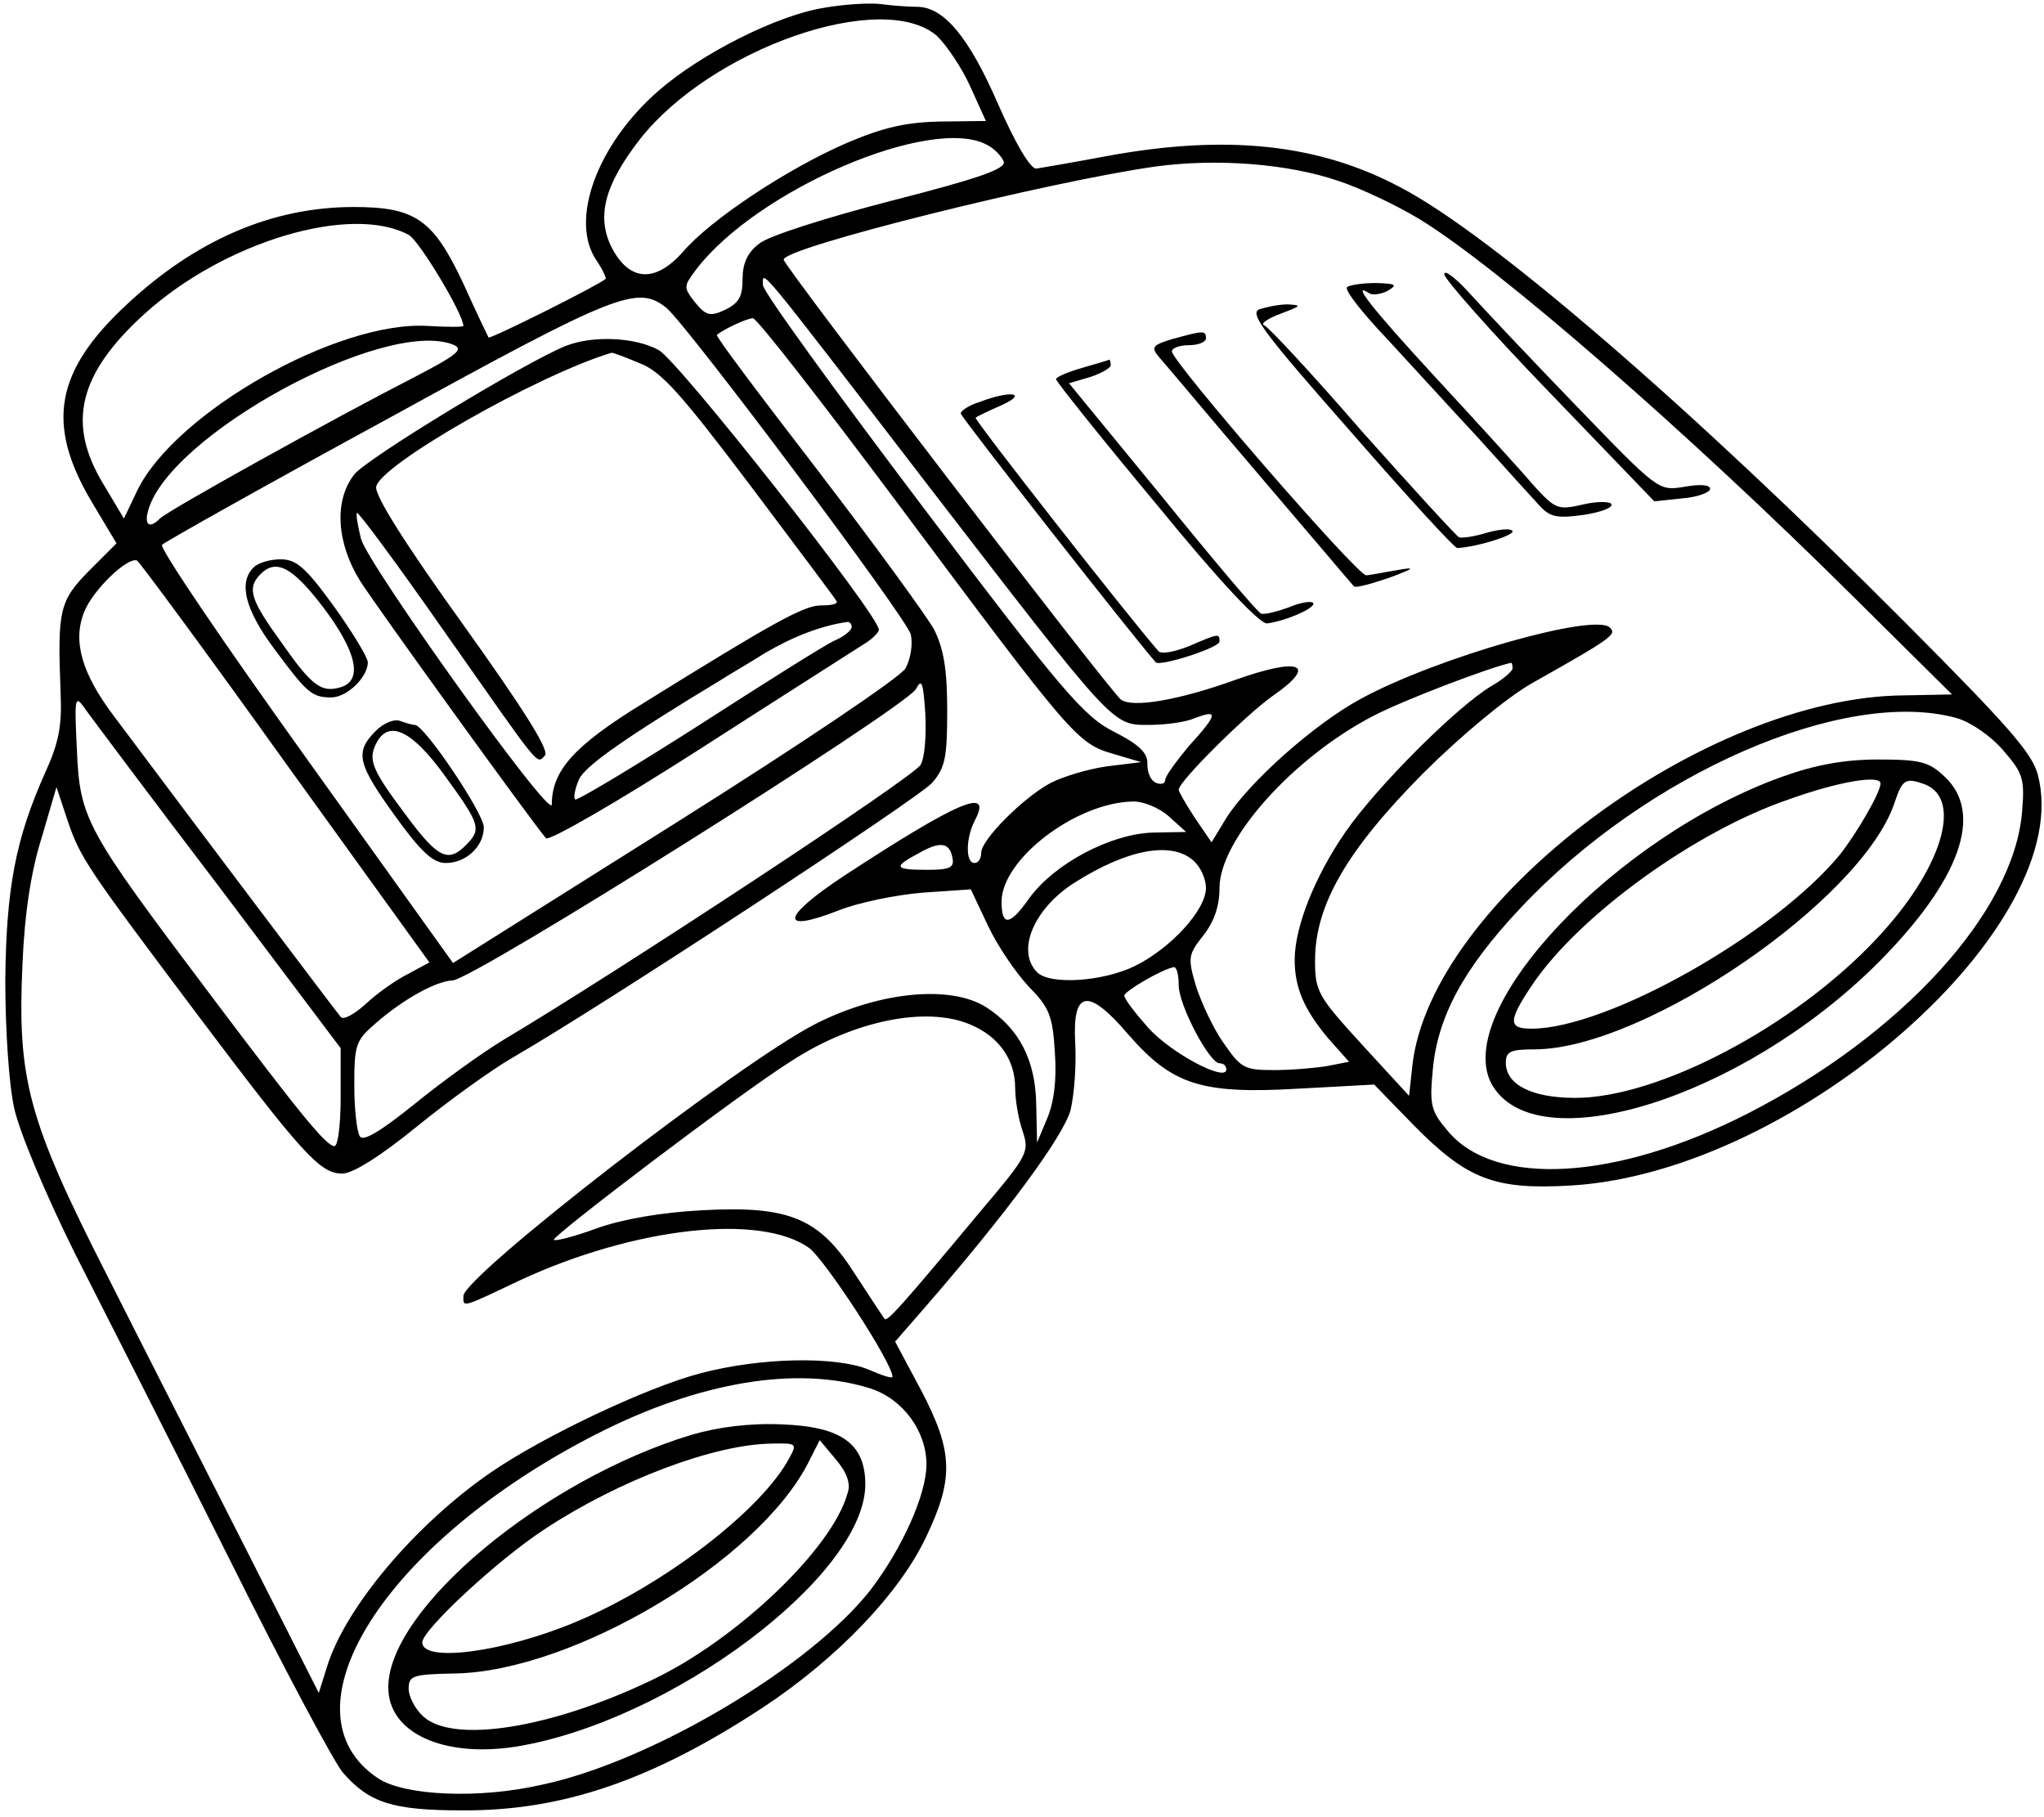 <?xml version="1.0" encoding="UTF-8"?>
<svg xmlns="http://www.w3.org/2000/svg" xmlns:xlink="http://www.w3.org/1999/xlink" width="27pt" height="24pt" viewBox="0 0 27 24" version="1.1">
<g id="surface1">
<path style=" stroke:none;fill-rule:nonzero;fill:rgb(0%,0%,0%);fill-opacity:1;" d="M 10.891 0.102 C 10.27 0.199 9.27 0.703 8.703 1.195 C 7.883 1.906 7.516 2.918 7.883 3.445 C 7.965 3.566 8.012 3.676 8 3.684 C 7.895 3.773 6.473 4.484 6.453 4.457 C 6.445 4.441 6.289 4.121 6.121 3.746 C 5.723 2.898 5.488 2.734 4.672 2.734 C 3.602 2.734 2.594 3.164 1.676 4.02 C 0.73 4.898 0.602 5.598 1.207 6.621 L 1.539 7.176 L 1.172 7.543 C 0.781 7.941 0.758 8.062 0.801 9.164 C 0.82 9.594 0.773 9.82 0.594 10.211 C 0.207 11.078 0.082 11.727 0.07 12.949 C 0.07 13.586 0.117 14.324 0.188 14.637 C 0.254 14.945 0.602 15.773 0.988 16.551 C 1.367 17.297 2.285 19.102 3.016 20.562 C 3.742 22.02 4.43 23.309 4.535 23.418 C 4.879 23.809 5.184 23.91 6.109 23.91 C 7.434 23.918 8.621 23.508 10.078 22.551 C 11.062 21.902 11.891 21.035 12.238 20.289 C 12.602 19.523 12.59 19.168 12.168 18.363 L 11.824 17.719 L 12.215 17.27 C 13.285 16.039 14.039 15.02 14.141 14.664 C 14.191 14.453 14.219 14.062 14.203 13.777 C 14.164 13.074 14.371 13.039 14.902 13.66 C 15.48 14.324 15.859 14.453 17.137 14.379 L 18.152 14.324 L 18.676 14.863 C 19.387 15.582 19.746 15.719 20.773 15.656 C 23.75 15.465 27.441 12.211 26.918 10.23 C 26.84 9.938 26.504 9.566 25.172 8.227 C 22.32 5.363 19.684 3.09 18.496 2.473 C 17.414 1.898 16.199 1.77 14.617 2.062 C 14.176 2.145 13.762 2.215 13.688 2.227 C 13.609 2.227 13.418 1.906 13.184 1.375 C 12.797 0.484 12.465 0.09 12.113 0.09 C 11.996 0.09 11.789 0.074 11.645 0.055 C 11.504 0.035 11.16 0.055 10.891 0.102 Z M 12.375 0.473 C 12.5 0.594 12.699 0.883 12.816 1.141 L 13.023 1.598 L 12.43 1.605 C 11.98 1.613 11.672 1.68 11.188 1.887 C 10.402 2.227 9.387 2.898 9.02 3.328 C 8.656 3.738 8.316 3.719 8.082 3.273 C 7.875 2.863 7.984 2.445 8.449 1.844 C 9.395 0.637 11.656 -0.145 12.375 0.473 Z M 13.039 1.914 C 13.133 1.961 13.23 2.062 13.258 2.133 C 13.293 2.227 12.949 2.352 11.773 2.652 C 10.926 2.871 10.145 3.117 10.027 3.219 C 9.871 3.336 9.809 3.484 9.809 3.684 C 9.809 3.922 9.758 4.004 9.574 4.094 C 9.379 4.184 9.324 4.168 9.18 3.992 C 9.027 3.793 9.027 3.785 9.199 3.555 C 10.008 2.5 12.312 1.516 13.039 1.914 Z M 17.684 2.391 C 17.98 2.488 18.461 2.719 18.746 2.891 C 19.781 3.52 22.293 5.707 24.48 7.879 L 25.785 9.172 L 25.156 9.184 C 22.508 9.199 18.891 11.918 18.656 14.078 L 18.613 14.473 L 17.992 13.797 C 17.406 13.156 17.371 13.094 17.371 12.684 C 17.371 11.953 17.793 11.227 18.801 10.211 C 19.312 9.703 19.898 9.219 20.23 9.027 C 21.312 8.418 21.355 8.379 21.266 8.289 C 21.07 8.09 18.988 8.68 17.98 9.227 C 17.352 9.566 16.488 10.34 16.191 10.816 L 16.004 11.125 L 15.785 10.805 C 15.668 10.625 15.57 10.457 15.57 10.43 C 15.57 10.32 16.461 9.438 16.812 9.191 C 17.414 8.773 17.18 8.672 16.316 8.98 C 15.578 9.246 14.957 9.355 14.805 9.238 C 14.652 9.117 10.359 3.52 10.352 3.43 C 10.332 3.273 13.887 2.391 15.266 2.199 C 16.074 2.09 17.012 2.16 17.684 2.391 Z M 5.398 3.102 C 5.535 3.172 6.121 4.148 6.121 4.305 C 6.121 4.32 5.902 4.32 5.652 4.305 C 4.465 4.23 2.32 5.445 1.816 6.473 L 1.637 6.848 L 1.359 6.383 C 0.883 5.59 1.035 4.941 1.906 4.148 C 2.961 3.191 4.637 2.691 5.398 3.102 Z M 12.238 6.383 C 14.734 9.621 14.688 9.574 15.176 9.574 C 15.391 9.574 15.66 9.539 15.785 9.484 C 16.102 9.363 16.082 9.438 15.703 9.855 C 15.535 10.059 15.391 10.25 15.391 10.305 C 15.391 10.348 15.336 10.367 15.273 10.34 C 15.199 10.312 15.156 10.203 15.156 10.094 C 15.164 9.949 15.059 9.84 14.715 9.664 C 14.32 9.465 14.039 9.145 12.176 6.676 C 11.023 5.152 10.078 3.848 10.078 3.766 C 10.078 3.566 9.953 3.41 12.238 6.383 Z M 8.812 4.074 C 9.125 4.359 11.969 8.152 12.031 8.379 C 12.059 8.508 12.031 8.699 11.961 8.828 C 11.891 8.945 10.594 9.82 8.91 10.879 L 5.984 12.719 L 4.031 9.992 C 2.953 8.488 2.098 7.23 2.141 7.195 C 2.18 7.156 3.52 6.402 5.129 5.527 C 8.172 3.855 8.426 3.758 8.812 4.074 Z M 11.879 6.676 C 14.156 9.73 14.23 9.82 14.707 9.957 L 15.074 10.066 L 14.625 10.121 C 14.371 10.156 14.039 10.258 13.879 10.34 C 13.52 10.531 12.961 11.09 12.961 11.262 C 12.961 11.336 12.926 11.398 12.871 11.398 C 12.754 11.398 12.754 11.07 12.879 10.832 C 13.113 10.387 12.664 10.578 11.168 11.555 C 10.324 12.109 10.277 12.336 11.07 12.027 C 11.34 11.918 11.852 11.816 12.195 11.789 L 12.824 11.746 L 13.051 12.227 C 13.176 12.492 13.418 12.848 13.59 13.031 C 13.859 13.305 13.906 13.414 13.934 13.898 C 13.961 14.262 13.922 14.562 13.832 14.773 L 13.699 15.09 L 13.688 14.59 C 13.68 14.008 13.465 13.586 13.031 13.305 C 12.562 13.004 11.617 13.094 10.773 13.523 C 9.766 14.035 6.129 16.852 6.121 17.117 C 6.121 17.27 6.086 17.281 6.875 16.906 C 8.379 16.211 10.043 16.02 10.691 16.484 C 10.906 16.652 11.789 18 11.789 18.184 C 11.789 18.211 11.645 18.164 11.477 18.09 C 11.043 17.91 10.055 17.926 9.254 18.137 C 8.551 18.32 7.184 18.965 6.48 19.449 C 5.488 20.133 4.562 21.227 4.32 22.012 L 4.211 22.359 L 3.25 20.461 C 2.719 19.414 1.891 17.789 1.422 16.859 C 0.367 14.789 0.227 14.254 0.297 12.73 C 0.324 12.062 0.414 11.488 0.551 11.062 L 0.746 10.395 L 0.891 10.832 C 1.062 11.336 1.145 11.453 2.609 13.402 C 3.996 15.246 4.23 15.5 4.52 15.5 C 4.66 15.5 5.023 15.273 5.516 14.871 C 5.93 14.535 6.508 14.117 6.797 13.953 C 8 13.258 12.121 10.551 12.312 10.34 C 12.484 10.141 12.512 10.012 12.512 9.383 C 12.512 8.836 12.465 8.57 12.34 8.316 C 12.238 8.133 11.547 7.184 10.801 6.211 C 10.055 5.242 9.449 4.441 9.469 4.422 C 9.574 4.34 9.871 4.203 9.945 4.203 C 10 4.203 10.863 5.316 11.879 6.676 Z M 5.984 4.551 C 6.137 4.613 6.039 4.688 5.445 4.996 C 4.445 5.508 2.223 6.738 2.113 6.848 C 1.98 6.984 1.906 6.938 1.953 6.758 C 2.203 5.762 5.074 4.195 5.984 4.551 Z M 3.77 10.074 L 5.672 12.711 L 5.383 12.867 C 5.219 12.949 4.969 13.129 4.824 13.266 C 4.68 13.395 4.535 13.477 4.5 13.43 C 4.445 13.367 2.574 10.887 1.504 9.457 C 1.078 8.891 0.953 8.461 1.117 8.07 C 1.234 7.789 1.676 7.359 1.809 7.402 C 1.844 7.422 2.727 8.617 3.77 10.074 Z M 19.98 8.828 C 19.98 8.863 19.855 8.973 19.699 9.062 C 19.25 9.328 18.188 10.387 17.773 10.988 C 17.371 11.57 17.102 12.238 17.102 12.676 C 17.102 13.047 17.227 13.332 17.539 13.707 L 17.82 14.023 L 17.539 14.078 C 17.387 14.105 17.062 14.133 16.828 14.133 C 16.434 14.133 16.391 14.105 16.164 13.777 C 16.027 13.586 15.867 13.238 15.797 13.02 C 15.688 12.648 15.695 12.609 15.895 12.355 C 16.039 12.172 16.109 11.965 16.109 11.727 C 16.109 11.09 17.082 10.004 18.137 9.457 C 18.539 9.246 19.691 8.809 19.961 8.754 C 19.973 8.754 19.98 8.789 19.98 8.828 Z M 12.16 10.102 C 12.078 10.258 8.152 12.84 6.668 13.723 C 6.363 13.906 5.824 14.297 5.465 14.59 C 5.031 14.938 4.797 15.082 4.754 15.008 C 4.715 14.953 4.68 14.652 4.68 14.336 C 4.68 13.797 4.699 13.742 4.961 13.516 C 5.328 13.195 5.762 12.957 5.977 12.949 C 6.238 12.949 11.934 9.363 12.098 9.102 C 12.176 8.953 12.195 9.008 12.223 9.43 C 12.238 9.711 12.215 10.012 12.16 10.102 Z M 2.906 11.727 L 4.5 13.844 L 4.5 14.488 C 4.5 14.844 4.465 15.137 4.418 15.137 C 4.312 15.137 3.988 14.746 2.746 13.094 C 1.133 10.953 1.055 10.816 1.016 9.91 C 0.98 9.172 0.988 9.164 1.145 9.391 C 1.234 9.512 2.023 10.57 2.906 11.727 Z M 25.848 9.484 C 26.035 9.539 26.297 9.719 26.461 9.91 C 26.723 10.211 26.746 10.285 26.711 10.715 C 26.605 12.047 25.117 13.668 23.086 14.707 C 21.348 15.594 19.746 15.684 19.125 14.938 C 18.898 14.672 18.883 14.59 18.926 14.133 C 18.988 13.43 19.332 12.793 20.078 12 C 21.754 10.211 24.371 9.074 25.848 9.484 Z M 15.434 10.777 L 15.668 10.988 L 15.238 10.996 C 14.68 11.008 13.922 11.406 13.59 11.871 C 13.34 12.227 13.23 12.238 13.23 11.91 C 13.23 11.352 14.203 10.605 14.957 10.586 C 15.094 10.578 15.309 10.668 15.434 10.777 Z M 12.582 11.336 C 12.609 11.461 12.535 11.488 12.25 11.488 C 11.816 11.488 11.789 11.453 12.133 11.27 C 12.422 11.105 12.547 11.125 12.582 11.336 Z M 15.77 11.371 C 15.859 11.453 15.93 11.609 15.93 11.727 C 15.93 12.02 15.461 12.527 14.992 12.758 C 14.57 12.965 13.867 13.012 13.699 12.84 C 13.418 12.555 13.66 11.992 14.203 11.652 C 14.895 11.215 15.48 11.105 15.77 11.371 Z M 15.57 13.012 C 15.57 13.277 15.977 14.043 16.109 14.043 C 16.164 14.043 16.199 14.078 16.199 14.125 C 16.199 14.297 15.461 13.906 15.164 13.57 C 14.992 13.375 14.852 13.195 14.852 13.148 C 14.852 13.094 15.344 12.801 15.508 12.773 C 15.543 12.773 15.57 12.875 15.57 13.012 Z M 12.816 13.531 C 13.195 13.688 13.41 13.996 13.41 14.371 C 13.41 14.527 13.453 14.781 13.508 14.938 C 13.598 15.211 13.582 15.254 12.969 15.977 C 11.891 17.27 11.719 17.461 11.684 17.418 C 11.664 17.391 11.492 17.133 11.305 16.844 C 10.828 16.086 10.43 15.922 9.277 15.984 C 8.738 16.012 8.219 16.102 7.883 16.223 C 7.586 16.332 7.336 16.395 7.316 16.375 C 7.273 16.34 9.781 14.434 10.449 14.016 C 11.277 13.477 12.238 13.285 12.816 13.531 Z M 11.492 18.336 C 11.926 18.473 12.238 18.902 12.238 19.34 C 12.238 19.742 11.914 20.453 11.504 20.992 C 10.719 22.004 8.613 23.262 7.164 23.57 C 6.336 23.762 5.348 23.719 4.996 23.488 C 3.664 22.605 5.086 20.363 7.883 18.938 C 9.242 18.246 10.531 18.035 11.492 18.336 Z M 11.492 18.336 "/>
<path style=" stroke:none;fill-rule:nonzero;fill:rgb(0%,0%,0%);fill-opacity:1;" d="M 19.078 3.621 C 19.078 3.684 19.699 4.387 20.465 5.18 L 21.852 6.621 L 22.223 6.582 C 22.43 6.566 22.59 6.5 22.59 6.457 C 22.59 6.402 22.453 6.391 22.246 6.43 C 21.906 6.484 21.906 6.484 20.824 5.363 C 20.223 4.742 19.594 4.074 19.414 3.875 C 19.234 3.676 19.078 3.555 19.078 3.621 Z M 19.078 3.621 "/>
<path style=" stroke:none;fill-rule:nonzero;fill:rgb(0%,0%,0%);fill-opacity:1;" d="M 17.793 3.793 C 17.758 3.828 17.992 4.129 18.305 4.457 C 18.613 4.789 19.16 5.391 19.531 5.789 C 19.891 6.191 20.258 6.594 20.348 6.691 C 20.477 6.828 20.574 6.848 20.914 6.801 C 21.148 6.766 21.312 6.703 21.285 6.656 C 21.258 6.621 21.086 6.621 20.906 6.664 C 20.582 6.738 20.547 6.73 20.25 6.402 C 20.078 6.199 19.504 5.57 18.973 4.996 C 18.098 4.047 17.84 3.711 18.09 3.875 C 18.137 3.902 18.254 3.883 18.332 3.84 C 18.469 3.758 18.434 3.746 18.172 3.738 C 17.992 3.738 17.82 3.766 17.793 3.793 Z M 17.793 3.793 "/>
<path style=" stroke:none;fill-rule:nonzero;fill:rgb(0%,0%,0%);fill-opacity:1;" d="M 16.633 4.086 C 16.496 4.141 16.723 4.43 17.84 5.699 C 18.586 6.555 19.223 7.25 19.25 7.238 C 19.52 7.223 19.98 7.074 19.98 7.02 C 19.98 6.977 19.836 6.984 19.656 7.031 C 19.484 7.086 19.305 7.113 19.27 7.094 C 19.234 7.074 18.656 6.445 17.992 5.699 C 17.336 4.941 16.75 4.312 16.695 4.293 C 16.648 4.277 16.75 4.203 16.922 4.141 C 17.191 4.039 17.199 4.031 17.012 4.02 C 16.883 4.02 16.715 4.059 16.633 4.086 Z M 16.633 4.086 "/>
<path style=" stroke:none;fill-rule:nonzero;fill:rgb(0%,0%,0%);fill-opacity:1;" d="M 15.488 4.477 C 15.219 4.559 15.199 4.586 15.316 4.723 C 15.391 4.805 15.984 5.516 16.648 6.293 C 17.309 7.066 17.863 7.723 17.883 7.742 C 17.902 7.77 18.098 7.715 18.344 7.633 C 18.691 7.504 18.711 7.484 18.449 7.531 C 18.277 7.559 18.09 7.598 18.047 7.598 C 17.938 7.613 15.48 4.777 15.48 4.641 C 15.48 4.598 15.578 4.559 15.703 4.559 C 15.832 4.559 15.93 4.516 15.93 4.469 C 15.93 4.359 15.895 4.367 15.488 4.477 Z M 15.488 4.477 "/>
<path style=" stroke:none;fill-rule:nonzero;fill:rgb(0%,0%,0%);fill-opacity:1;" d="M 14.293 4.859 C 14.102 4.914 13.949 4.98 13.949 5.008 C 13.949 5.035 14.543 5.781 15.273 6.656 C 16.109 7.68 16.641 8.242 16.738 8.234 C 16.992 8.199 17.398 8.023 17.344 7.961 C 17.309 7.934 17.164 7.961 17.02 8.023 C 16.867 8.078 16.715 8.117 16.66 8.105 C 16.613 8.09 16.027 7.395 15.355 6.566 L 14.121 5.062 L 14.398 4.98 C 14.543 4.934 14.672 4.859 14.672 4.824 C 14.672 4.777 14.66 4.75 14.652 4.75 C 14.633 4.762 14.473 4.805 14.293 4.859 Z M 14.293 4.859 "/>
<path style=" stroke:none;fill-rule:nonzero;fill:rgb(0%,0%,0%);fill-opacity:1;" d="M 12.941 5.309 C 12.797 5.352 12.691 5.426 12.691 5.461 C 12.691 5.508 15.031 8.488 15.266 8.746 C 15.316 8.809 16.109 8.555 16.109 8.473 C 16.109 8.363 16.102 8.363 15.703 8.535 C 15.516 8.609 15.336 8.645 15.301 8.598 C 14.895 8.133 12.859 5.535 12.887 5.516 C 12.906 5.5 13.059 5.426 13.23 5.352 C 13.59 5.188 13.348 5.152 12.941 5.309 Z M 12.941 5.309 "/>
<path style=" stroke:none;fill-rule:nonzero;fill:rgb(0%,0%,0%);fill-opacity:1;" d="M 7.469 4.57 C 6.93 4.789 4.844 6.055 4.68 6.266 C 4.41 6.609 4.445 7.168 4.754 7.668 C 4.969 8.008 7.004 10.824 7.211 11.07 C 7.246 11.117 8.164 10.586 9.242 9.895 C 10.324 9.199 11.297 8.582 11.41 8.508 C 11.52 8.445 11.609 8.352 11.609 8.316 C 11.609 8.125 8.965 4.77 8.703 4.625 C 8.387 4.449 7.82 4.43 7.469 4.57 Z M 8.449 4.797 C 8.738 4.906 9 5.207 9.91 6.41 C 10.52 7.223 11.035 7.906 11.051 7.941 C 11.07 7.98 10.973 7.996 10.844 7.996 C 10.621 7.996 10.223 8.215 8.488 9.293 C 7.586 9.848 7.289 10.176 7.289 10.625 C 7.289 10.852 4.879 7.484 4.77 7.121 C 4.727 6.949 4.699 6.793 4.715 6.773 C 4.734 6.758 5.246 7.449 5.852 8.316 C 7.172 10.195 7.082 10.094 7.199 9.977 C 7.262 9.91 6.895 9.336 6.121 8.254 C 5.371 7.211 4.949 6.547 4.969 6.43 C 5.012 6.145 7.082 4.961 8.074 4.66 C 8.09 4.652 8.254 4.715 8.449 4.797 Z M 11.25 8.281 C 11.25 8.324 11.152 8.406 11.023 8.461 C 10.898 8.516 10.09 9.027 9.227 9.582 C 8.352 10.141 7.621 10.578 7.598 10.559 C 7.57 10.531 7.598 10.414 7.648 10.293 C 7.73 10.113 8.281 9.73 9.523 8.98 C 9.602 8.926 9.871 8.773 10.105 8.625 C 10.477 8.406 10.855 8.262 11.188 8.215 C 11.223 8.207 11.25 8.242 11.25 8.281 Z M 11.25 8.281 "/>
<path style=" stroke:none;fill-rule:nonzero;fill:rgb(0%,0%,0%);fill-opacity:1;" d="M 3.348 7.496 C 3.148 7.695 3.238 8.051 3.617 8.562 C 4.051 9.145 4.113 9.211 4.375 9.211 C 4.582 9.211 4.859 8.945 4.859 8.746 C 4.852 8.672 4.652 8.344 4.402 7.996 C 4.039 7.496 3.914 7.387 3.707 7.387 C 3.574 7.387 3.41 7.43 3.348 7.496 Z M 4.266 8.016 C 4.707 8.598 4.797 8.98 4.508 9.074 C 4.246 9.156 4.121 9.062 3.719 8.488 C 3.312 7.926 3.258 7.77 3.438 7.586 C 3.645 7.375 3.859 7.484 4.266 8.016 Z M 4.266 8.016 "/>
<path style=" stroke:none;fill-rule:nonzero;fill:rgb(0%,0%,0%);fill-opacity:1;" d="M 4.961 9.656 C 4.68 9.938 4.727 10.094 5.219 10.777 C 5.562 11.254 5.723 11.398 5.887 11.398 C 6.156 11.398 6.391 11.18 6.391 10.926 C 6.391 10.742 5.605 9.574 5.48 9.574 C 5.445 9.574 5.355 9.547 5.281 9.52 C 5.203 9.492 5.059 9.555 4.961 9.656 Z M 5.879 10.25 C 6.344 10.887 6.363 10.953 6.156 11.16 C 5.922 11.398 5.785 11.336 5.371 10.777 C 4.914 10.168 4.859 10.039 4.969 9.82 C 5.129 9.5 5.438 9.637 5.879 10.25 Z M 5.879 10.25 "/>
<path style=" stroke:none;fill-rule:nonzero;fill:rgb(0%,0%,0%);fill-opacity:1;" d="M 23.543 10.258 C 21.348 11.043 19.188 13.32 19.699 14.309 C 20.27 15.363 23.012 14.508 24.805 12.719 C 25.895 11.625 26.207 10.742 25.688 10.258 C 25.48 10.059 25.363 10.031 24.805 10.031 C 24.363 10.031 23.977 10.102 23.543 10.258 Z M 24.84 10.348 C 24.84 10.469 24.523 11.008 24.309 11.281 C 23.453 12.328 21.238 13.586 20.23 13.586 C 19.918 13.586 19.918 13.484 20.25 12.992 C 20.871 12.082 22.391 10.98 23.625 10.559 C 24.289 10.32 24.84 10.23 24.84 10.348 Z M 25.426 10.359 C 25.938 10.559 25.641 11.5 24.777 12.41 C 23.695 13.559 21.906 14.5 20.809 14.5 C 20.23 14.5 19.891 14.324 19.891 14.035 C 19.891 13.887 19.953 13.859 20.277 13.859 C 21.727 13.852 24.605 11.883 25.027 10.598 C 25.129 10.293 25.172 10.266 25.426 10.359 Z M 25.426 10.359 "/>
<path style=" stroke:none;fill-rule:nonzero;fill:rgb(0%,0%,0%);fill-opacity:1;" d="M 9.137 18.949 C 7.172 19.543 5.129 21.246 5.129 22.285 C 5.129 22.887 5.852 23.215 6.805 23.07 C 8.855 22.742 11.43 20.809 11.43 19.605 C 11.43 19.066 11.113 18.84 10.324 18.812 C 9.91 18.793 9.484 18.848 9.137 18.949 Z M 10.43 19.25 C 10.07 19.934 8.793 20.918 7.633 21.41 C 6.668 21.82 5.578 21.965 5.578 21.691 C 5.578 21.527 6.578 20.598 7.191 20.199 C 8.172 19.551 9.434 19.074 10.195 19.066 C 10.52 19.059 10.531 19.066 10.43 19.25 Z M 11.195 19.723 C 10.996 20.453 9.73 21.656 8.621 22.184 C 7.289 22.824 5.984 23.035 5.59 22.668 C 5.48 22.57 5.398 22.402 5.398 22.305 C 5.398 22.129 5.453 22.113 6.012 22.102 C 7.57 22.074 10.008 20.625 10.676 19.32 L 10.828 19.02 L 11.043 19.277 C 11.188 19.449 11.242 19.598 11.195 19.723 Z M 11.195 19.723 "/>
</g>
</svg>
